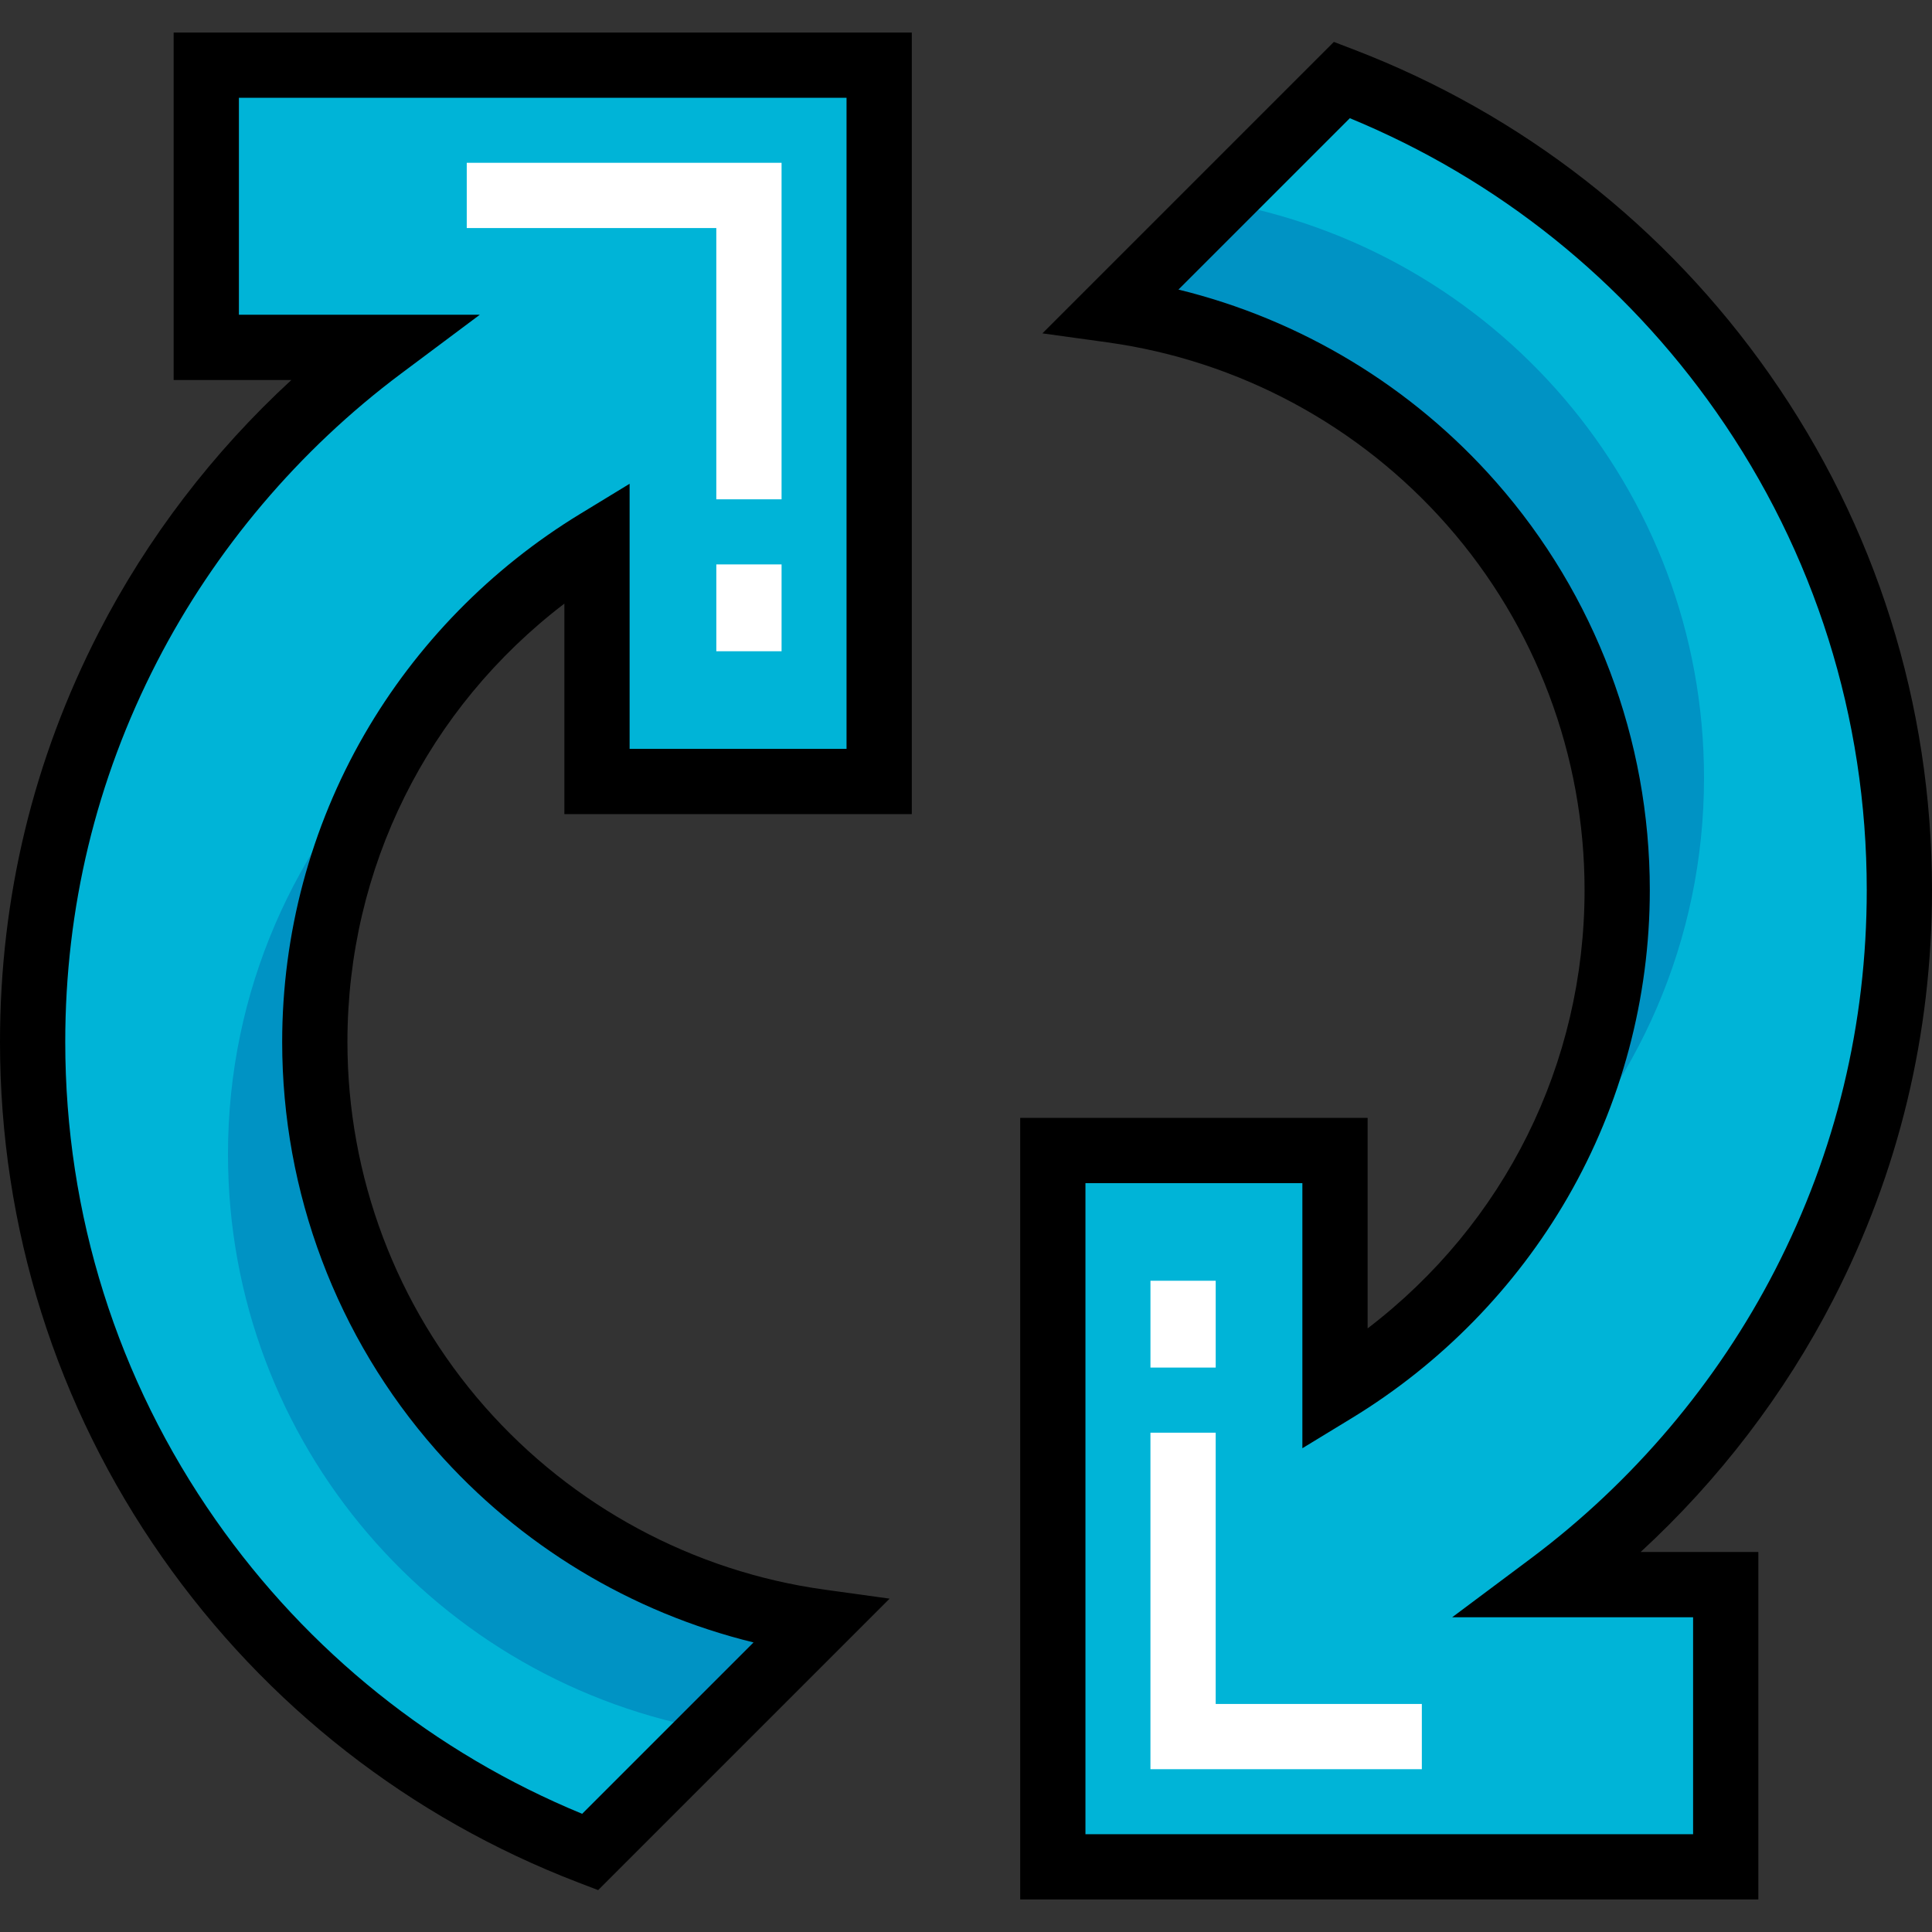 <svg width="512" height="512" viewBox="0 0 512 512" fill="none" xmlns="http://www.w3.org/2000/svg">
<rect x="0" y="0" width="512" height="512" fill="#333333" stroke="none"/>
<path d="M232.991 17.275V207.104H158.21V143.597C113.456 170.863 83.43 219.874 83.43 276.133C83.43 354.711 141.643 419.368 217.345 429.838L156.37 490.813C69.966 457.68 8.646 374.156 8.646 276.134C8.646 200.662 45.117 133.934 101.145 92.056H54.666V17.276L232.991 17.275Z" fill="#00B4D7"/>
<path d="M60.418 305.852C60.418 382.725 116.183 446.135 189.481 458.658L217.344 430.795C141.643 420.326 83.428 355.668 83.428 277.09C83.428 247.126 92.01 219.263 106.734 195.6C78.202 223.695 60.418 262.61 60.418 305.852Z" fill="#0093C4"/>
<path d="M158.512 500.897L153.271 498.888C108.645 481.773 70.522 451.995 43.026 412.77C14.878 372.616 0 325.368 0 276.134C0 237.882 8.814 201.347 26.196 167.544C39.035 142.576 56.448 119.817 77.218 100.703H46.018V8.629H241.636V215.751H149.562V159.964C113.298 187.657 92.073 230.033 92.073 276.134C92.073 311.792 105.005 346.127 128.488 372.815C151.748 399.251 183.725 416.46 218.527 421.274L235.752 423.656L158.512 500.897ZM63.311 83.411H127.153L106.321 98.982C79.304 119.176 56.915 145.619 41.574 175.451C25.461 206.785 17.292 240.66 17.292 276.134C17.292 321.797 31.088 365.613 57.186 402.844C81.626 437.707 115.112 464.528 154.277 480.678L199.695 435.26C167.235 427.316 137.789 409.565 115.505 384.239C89.243 354.391 74.78 315.999 74.78 276.134C74.78 247.506 82.307 219.336 96.546 194.671C110.313 170.824 130.079 150.611 153.708 136.214L166.852 128.205V198.458H224.341V25.921H63.311V83.411Z" fill="black"/>
<path d="M207.122 132.323H189.829V60.435H123.694V43.143H207.122V132.323Z" fill="white"/>
<path d="M207.125 149.577H189.833V172.587H207.125V149.577Z" fill="white"/>
<path d="M279.009 494.726V304.896H353.791V368.403C398.545 341.137 428.573 292.126 428.573 235.867C428.573 157.289 370.359 92.632 294.657 82.162L355.632 21.187C442.034 54.321 503.354 137.847 503.354 235.867C503.354 311.339 466.884 378.067 410.855 419.945H457.335V494.727L279.009 494.726Z" fill="#00B4D7"/>
<path d="M451.582 206.149C451.582 129.276 395.817 65.866 322.519 53.343L294.656 81.206C370.359 91.675 428.573 156.333 428.573 234.911C428.573 264.875 419.992 292.738 405.267 316.401C433.798 288.306 451.582 249.392 451.582 206.149Z" fill="#0093C4"/>
<path d="M465.981 503.372H270.363V296.25H362.437V352.037C398.701 324.344 419.926 281.968 419.926 235.867C419.926 200.209 406.994 165.874 383.511 139.186C360.252 112.75 328.274 95.54 293.472 90.727L276.247 88.345L353.487 11.105L358.728 13.114C403.356 30.229 441.477 60.007 468.974 99.232C497.122 139.387 512 186.634 512 235.867C512 274.119 503.186 310.654 485.804 344.457C472.965 369.424 455.552 392.184 434.781 411.298H465.981V503.372ZM287.656 486.08H448.689V428.59H384.844L405.678 413.019C432.696 392.825 455.085 366.382 470.425 336.55C486.538 305.217 494.707 271.343 494.707 235.867C494.707 190.204 480.911 146.388 454.813 109.157C430.375 74.294 396.888 47.473 357.721 31.323L312.304 76.741C344.762 84.685 374.21 102.436 396.492 127.762C422.754 157.609 437.217 196.001 437.217 235.867C437.217 264.495 429.69 292.665 415.451 317.33C401.684 341.177 381.917 361.39 358.288 375.787L345.144 383.796V313.544H287.655V486.08H287.656Z" fill="black"/>
<path d="M376.801 468.858H304.878V379.678H322.171V451.566H376.801V468.858Z" fill="white"/>
<path d="M322.175 339.41H304.883V362.42H322.175V339.41Z" fill="white"/>
</svg>
